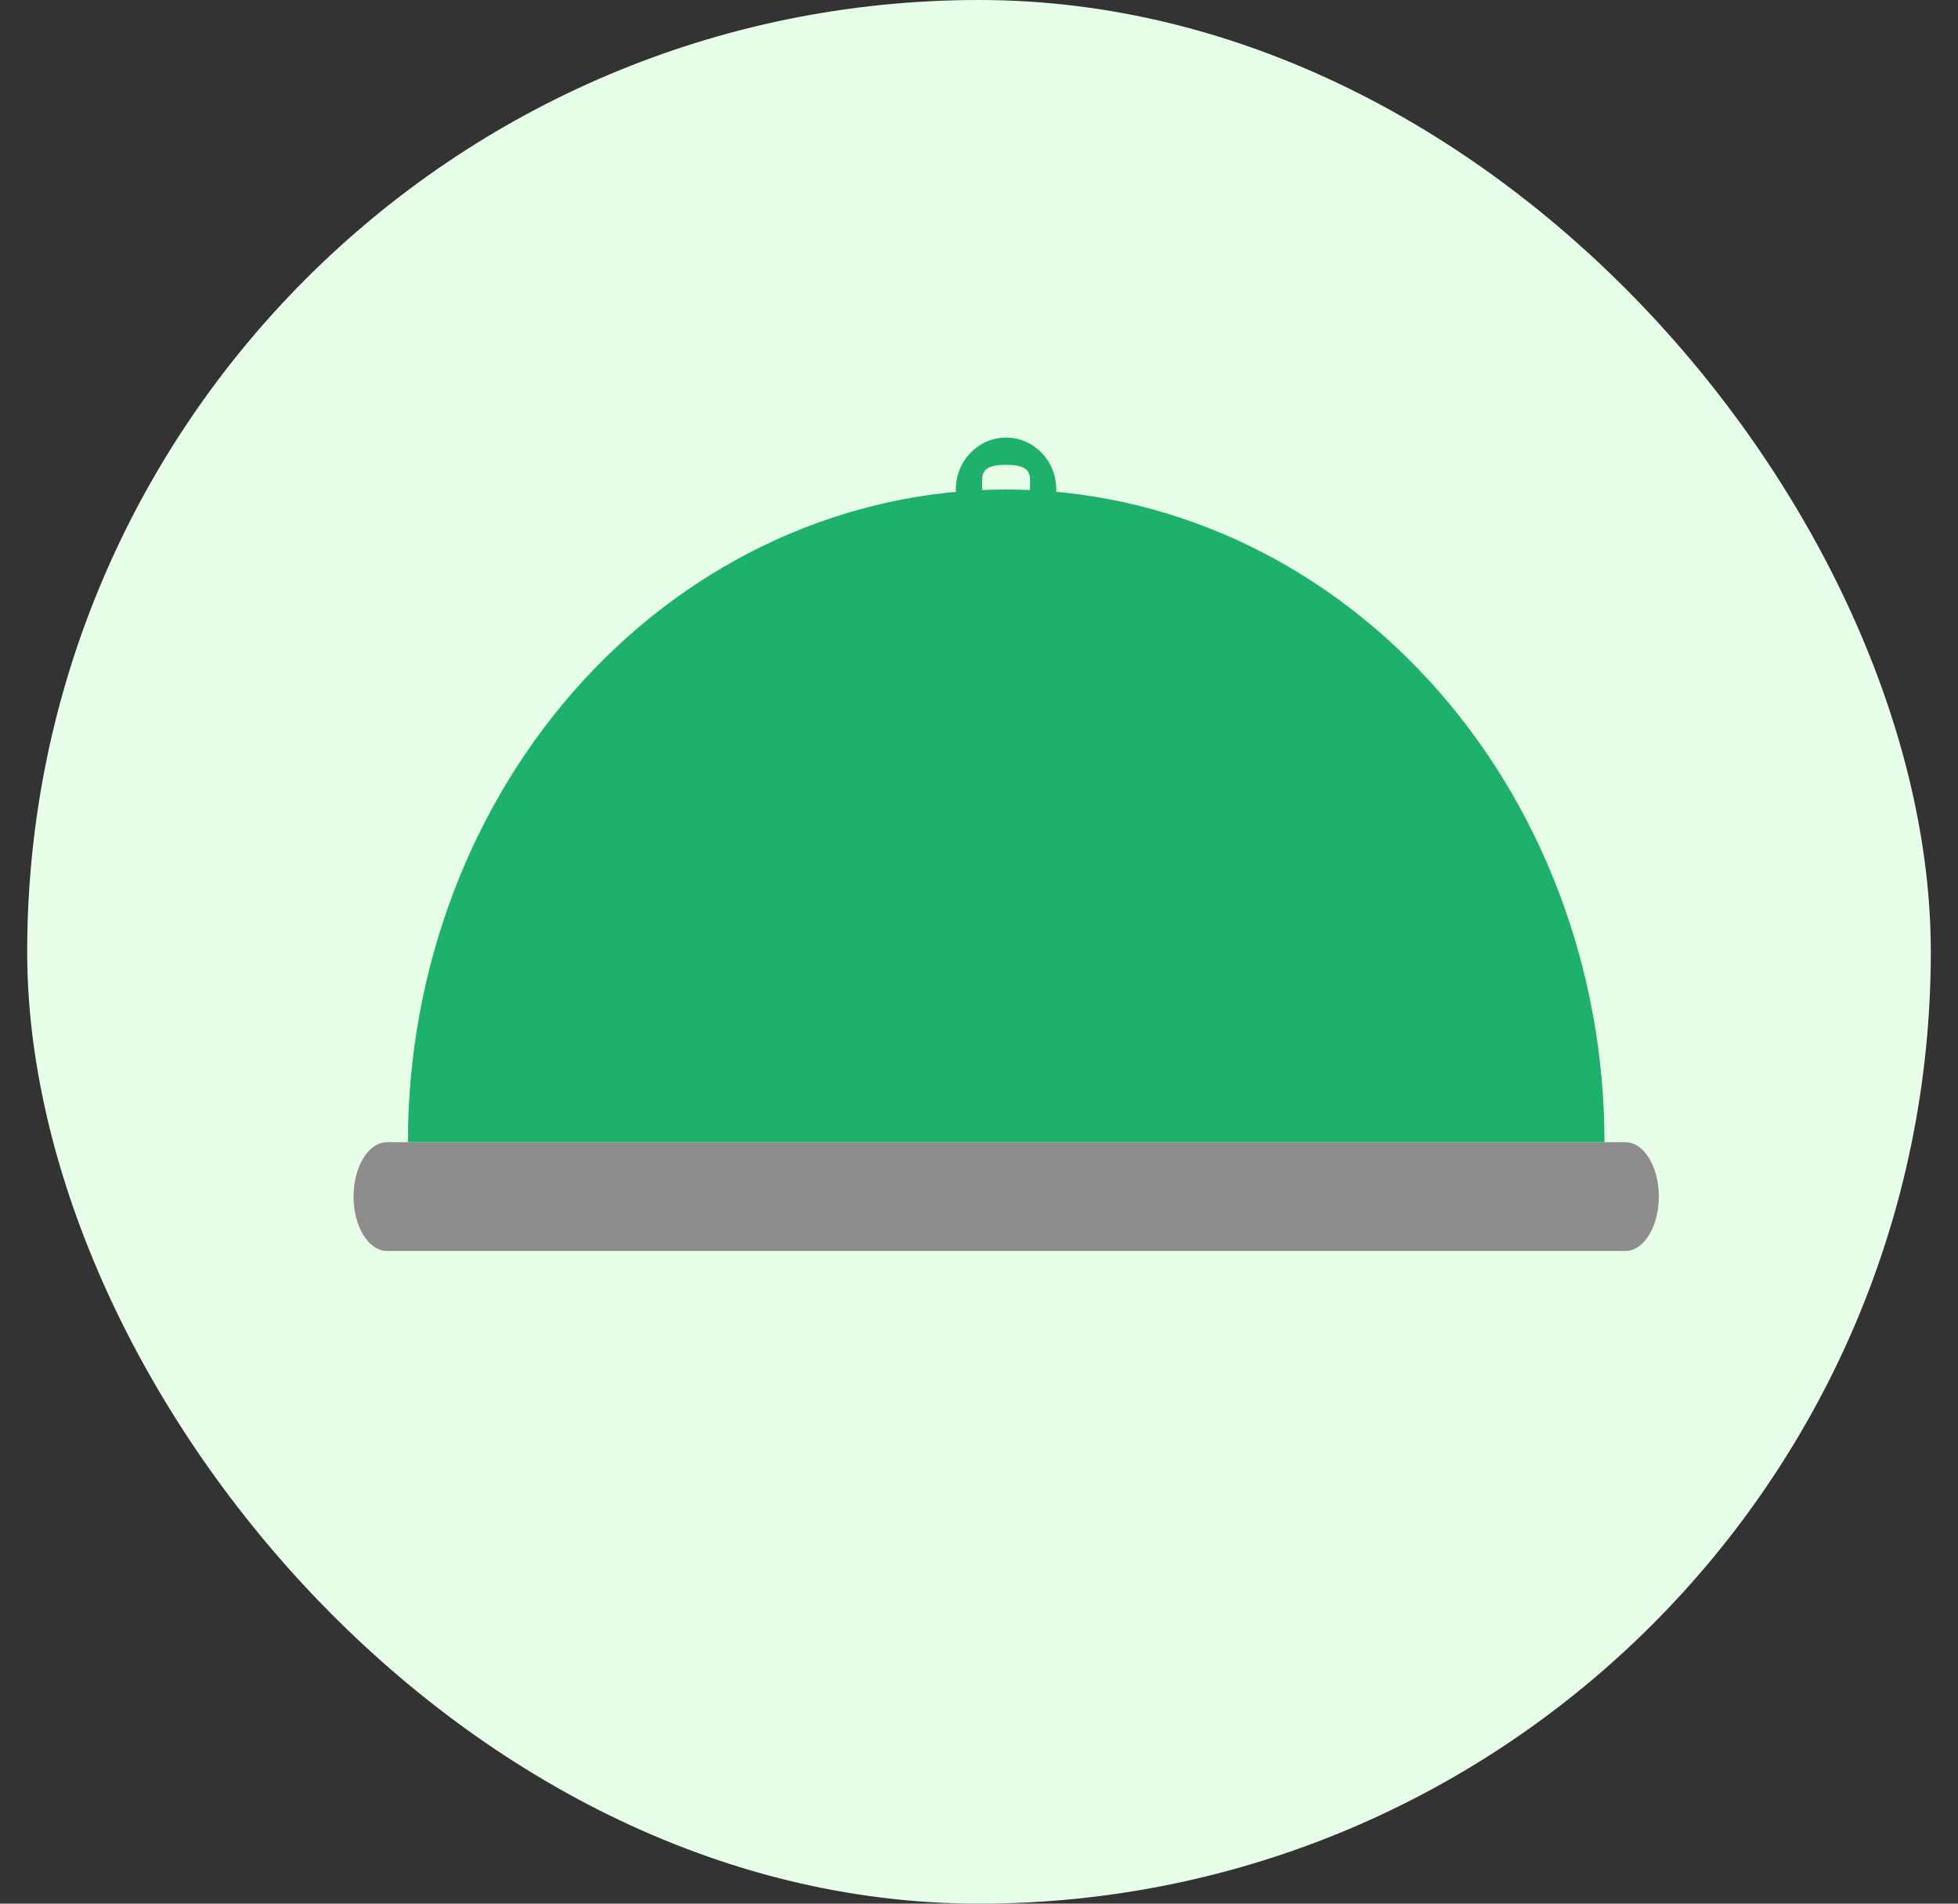 <svg width="36" height="35" viewBox="0 0 36 35" fill="none" xmlns="http://www.w3.org/2000/svg">
<rect x="0" y="0" width="36" height="35" fill="#333333" stroke="none"/>
<rect x="0.5" width="35" height="35" rx="17.5" fill="#E7FFE8"/>
<path d="M6.5 22C6.5 21.448 6.776 21 7.115 21H29.885C30.224 21 30.5 21.448 30.5 22V22C30.5 22.552 30.224 23 29.885 23H7.115C6.776 23 6.5 22.552 6.5 22V22Z" fill="#8D8D8D"/>
<path d="M29.5 21C29.5 17.817 28.341 14.765 26.278 12.515C24.215 10.264 21.417 9 18.5 9C15.583 9 12.785 10.264 10.722 12.515C8.659 14.765 7.5 17.817 7.5 21L18.5 21H29.5Z" fill="#1EB16C"/>
<path d="M19.421 8.999C19.421 9.527 19.008 9.954 18.498 9.954C17.988 9.954 17.574 9.527 17.574 8.999C17.574 8.472 17.988 8.045 18.498 8.045C19.008 8.045 19.421 8.472 19.421 8.999ZM18.059 8.999C18.059 9.25 18.255 9.453 18.498 9.453C18.74 9.453 18.937 9.25 18.937 8.999C18.937 8.749 19 8.546 18.498 8.546C17.995 8.546 18.059 8.749 18.059 8.999Z" fill="#1EB16C"/>
</svg>
